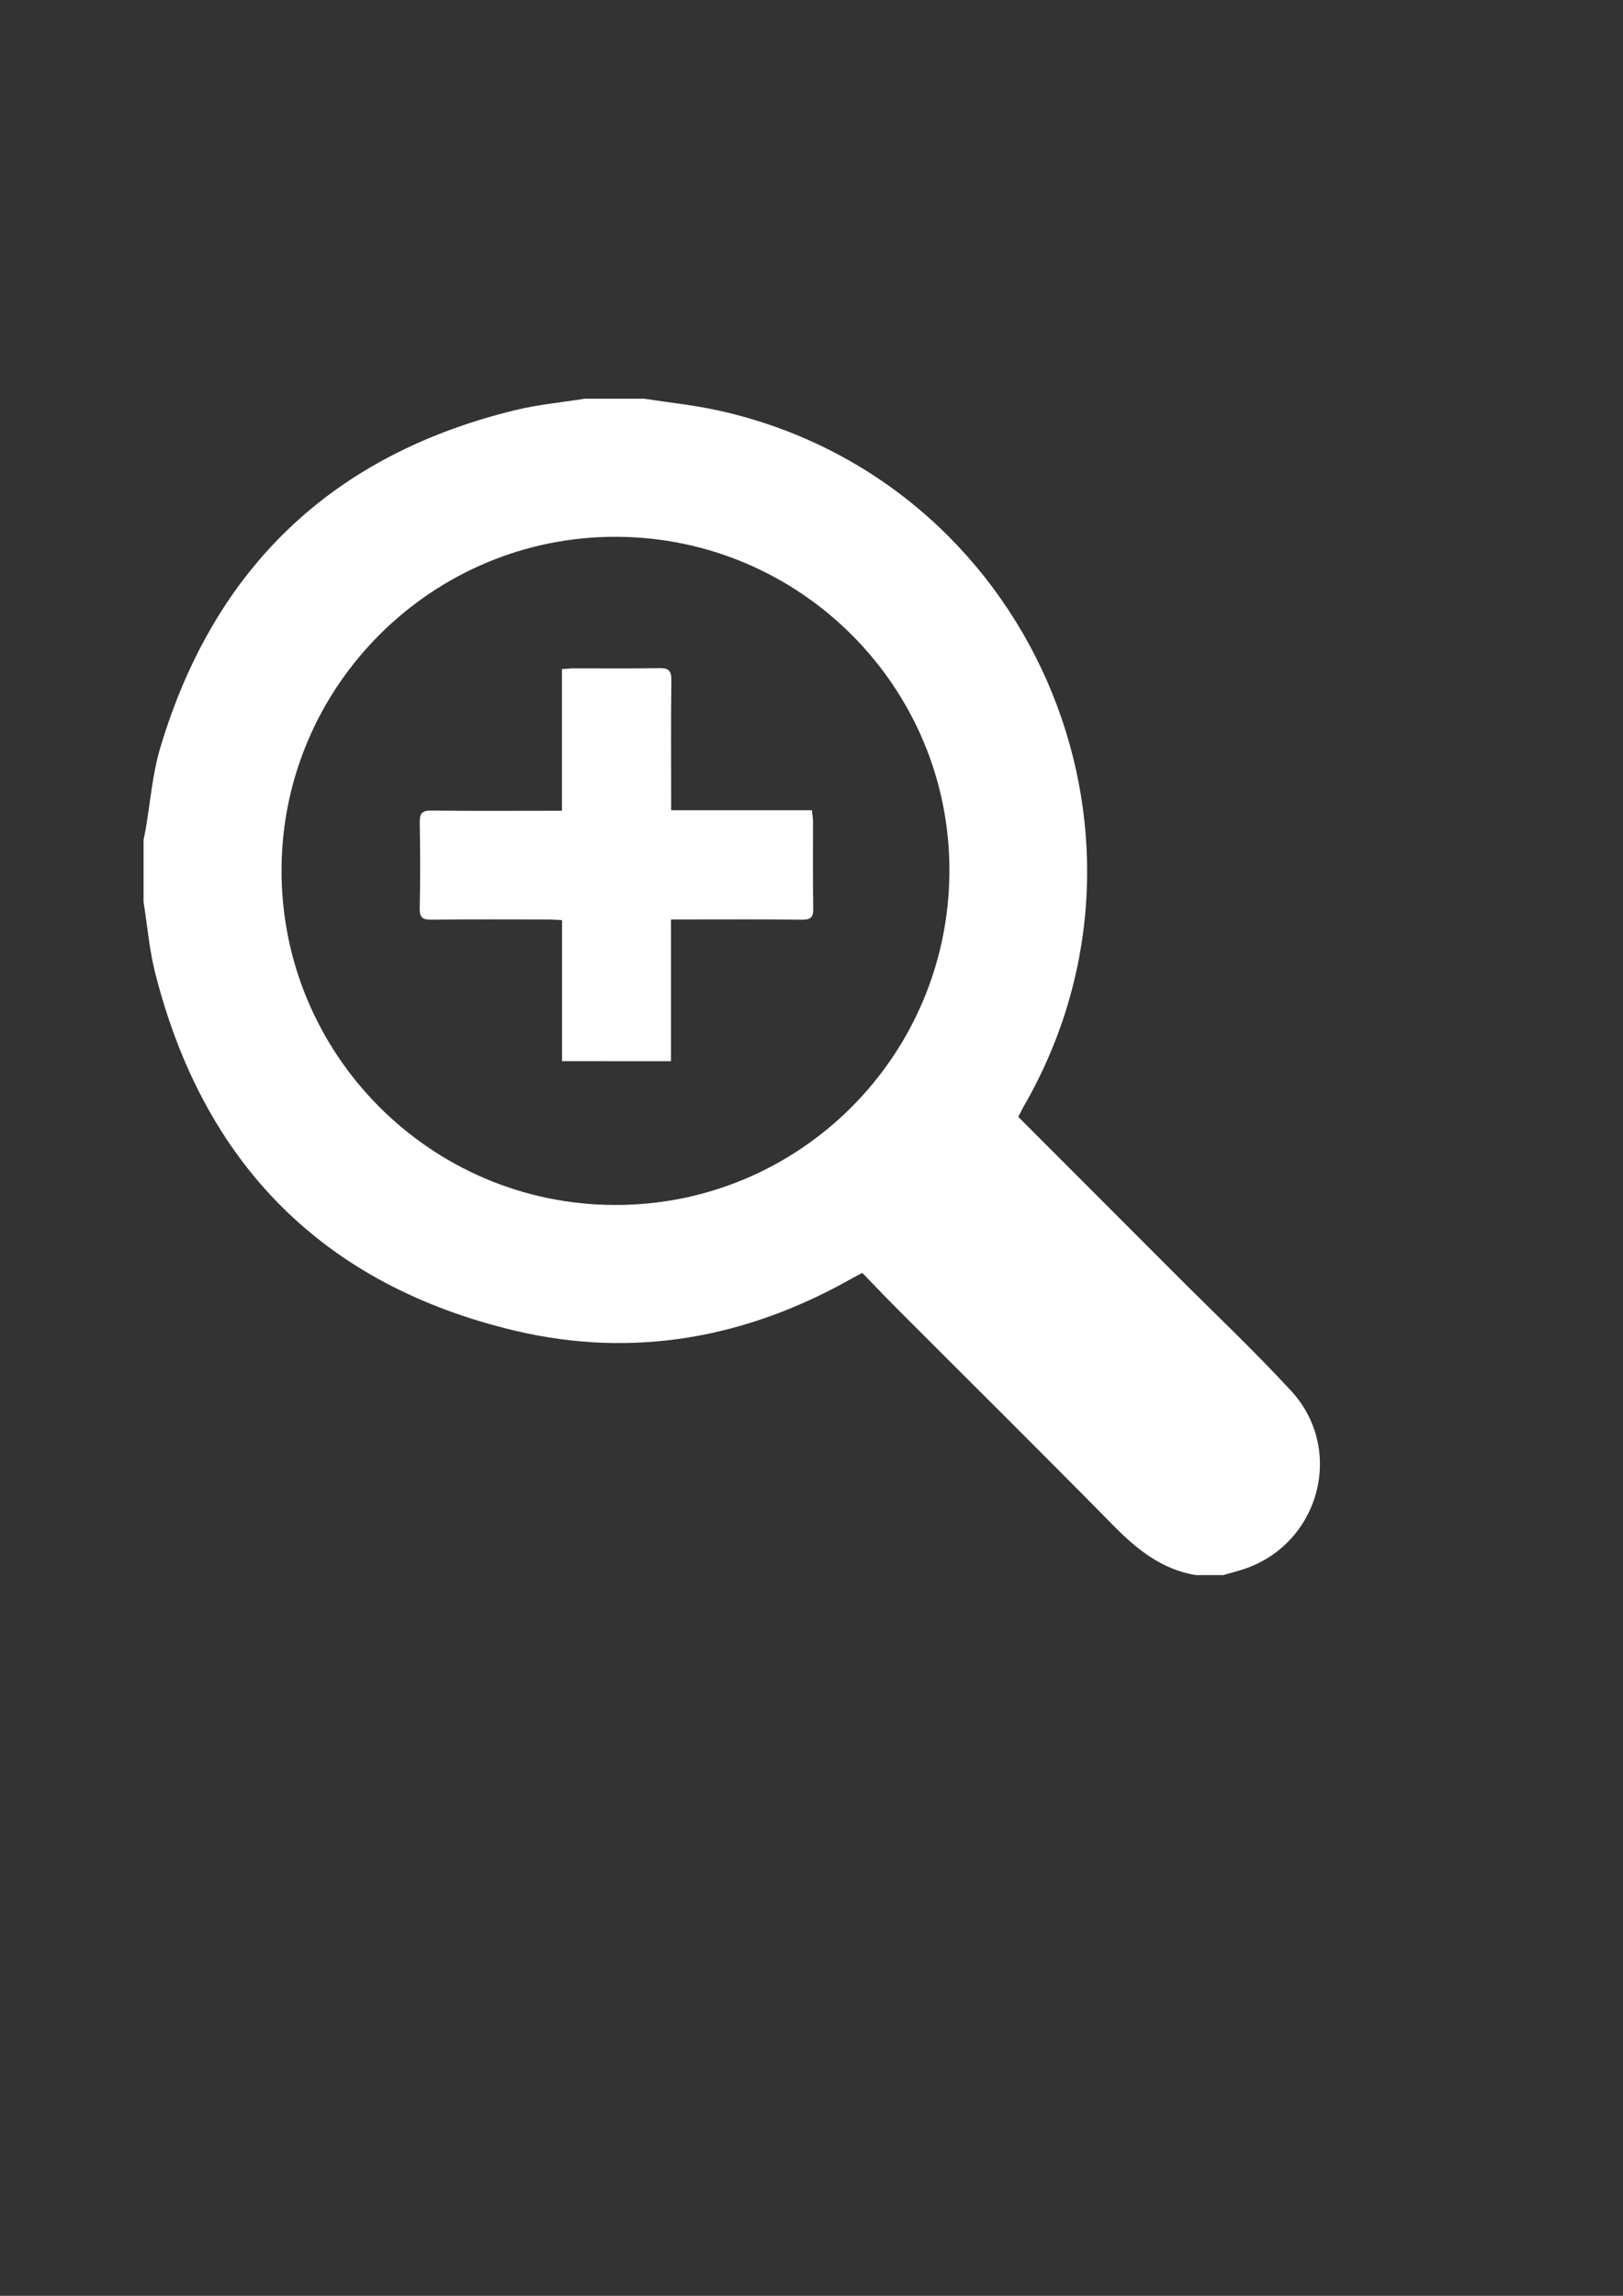 <?xml version="1.0" encoding="UTF-8" standalone="no"?>
<!-- Created with Inkscape (http://www.inkscape.org/) -->

<svg
   xmlns:dc="http://purl.org/dc/elements/1.1/"
   xmlns:cc="http://creativecommons.org/ns#"
   xmlns:rdf="http://www.w3.org/1999/02/22-rdf-syntax-ns#"
   xmlns:svg="http://www.w3.org/2000/svg"
   xmlns="http://www.w3.org/2000/svg"
   xmlns:sodipodi="http://sodipodi.sourceforge.net/DTD/sodipodi-0.dtd"
   xmlns:inkscape="http://www.inkscape.org/namespaces/inkscape"
   width="210mm"
   height="297mm"
   viewBox="0 0 210 297"
   version="1.1"
   id="svg8"
   inkscape:version="0.92.5 (2060ec1f9f, 2020-04-08)"
   sodipodi:docname="zoomin.svg">
  <rect x="0" y="0" width="210" height="297" fill="#333333" stroke="none"/>
  <defs
     id="defs2" />
  <sodipodi:namedview
     id="base"
     pagecolor="#ffffff"
     bordercolor="#666666"
     borderopacity="1.0"
     inkscape:pageopacity="0.0"
     inkscape:pageshadow="2"
     inkscape:zoom="0.35"
     inkscape:cx="-85.714286"
     inkscape:cy="560"
     inkscape:document-units="mm"
     inkscape:current-layer="layer1"
     showgrid="false"
     inkscape:window-width="1920"
     inkscape:window-height="1015"
     inkscape:window-x="0"
     inkscape:window-y="0"
     inkscape:window-maximized="1" />
  <g
     inkscape:label="Layer 1"
     inkscape:groupmode="layer"
     id="layer1">
    <g
       id="g1724"
       transform="matrix(0.353,0,0,0.353,-10.011,7.941)"
       style="fill:#ffffff;fill-opacity:1">
	<path
   id="path1720"
   d="m 476.721,554.731 c -3.368,0 -6.735,0 -10.104,0 -12.366,-2.073 -21.446,-9.321 -30.003,-18.011 -26.182,-26.588 -52.703,-52.841 -79.069,-79.246 -4.443,-4.449 -8.773,-9.013 -13.115,-13.48 -1.542,0.813 -2.539,1.304 -3.504,1.852 -38.806,22.058 -80.374,29.614 -123.729,19.337 -70.24,-16.651 -114.194,-61.092 -131.954,-131.102 -2.156,-8.497 -2.874,-17.359 -4.259,-26.052 0,-7.578 0,-15.156 0,-22.734 0.243,-1.21 0.512,-2.417 0.724,-3.633 1.75,-10.049 2.492,-20.398 5.392,-30.102 19.747,-66.098 63.238,-107.567 130.391,-123.82 8.235,-1.993 16.764,-2.768 25.157,-4.107 7.297,0 14.595,0 21.892,0 8.977,1.393 18.06,2.307 26.915,4.252 113.723,24.973 170.448,153.955 112.224,254.936 -0.746,1.293 -1.377,2.653 -2.067,3.992 19.245,19.264 38.279,38.304 57.3,57.358 14.269,14.295 28.977,28.186 42.669,43.013 19.762,21.397 10.598,55.761 -16.875,65.216 -2.62,0.898 -5.322,1.559 -7.985,2.331 z M 253.78,419.103 c 67.487,0.12 122.279,-54.482 122.582,-122.159 0.302,-67.387 -54.454,-122.46 -122.01,-122.717 -67.409,-0.256 -122.568,54.516 -122.798,121.938 -0.23,67.69 54.578,122.818 122.226,122.938 z"
   inkscape:connector-curvature="0"
   style="clip-rule:evenodd;fill-rule:evenodd;fill:#ffffff;fill-opacity:1" />

	<path
   id="path1722"
   d="m 234.379,366.402 c 0,-17.314 0,-34.352 0,-51.698 -1.905,-0.086 -3.401,-0.211 -4.896,-0.212 -14.303,-0.015 -28.607,-0.086 -42.91,0.051 -3.15,0.03 -4.449,-0.627 -4.371,-4.145 0.235,-10.513 0.2,-21.035 0.016,-31.548 -0.058,-3.263 0.817,-4.343 4.217,-4.299 14.301,0.183 28.606,0.077 42.909,0.077 1.515,0 3.03,0 4.995,0 0,-17.421 0,-34.457 0,-51.917 1.773,-0.113 3.117,-0.272 4.461,-0.274 10.377,-0.021 20.756,0.122 31.129,-0.086 3.447,-0.069 4.566,0.869 4.517,4.43 -0.194,14.16 -0.08,28.325 -0.079,42.488 0,1.534 0,3.067 0,5.162 17.229,0 34.239,0 51.59,0 0.175,1.709 0.398,2.902 0.401,4.096 0.028,10.657 -0.089,21.316 0.082,31.971 0.05,3.127 -0.877,4.088 -4.039,4.054 -14.302,-0.156 -28.606,-0.067 -42.91,-0.067 -1.52,0 -3.039,0 -5.19,0 0,17.465 0,34.601 0,51.919 -13.587,-0.002 -26.54,-0.002 -39.922,-0.002 z"
   inkscape:connector-curvature="0"
   style="clip-rule:evenodd;fill-rule:evenodd;fill:#ffffff;fill-opacity:1" />

</g>
  </g>
  <style
     id="style238"
     type="text/css">
	.st0{fill:#FFFFFF;stroke:#000000;stroke-width:8;stroke-miterlimit:10;}
	.st1{fill:#FFFFFF;}
</style>
  <style
     id="style470"
     type="text/css">
	.st0{fill:#FFFFFF;stroke:#000000;stroke-width:8;stroke-miterlimit:10;}
	.st1{fill:#FFFFFF;}
</style>
</svg>
